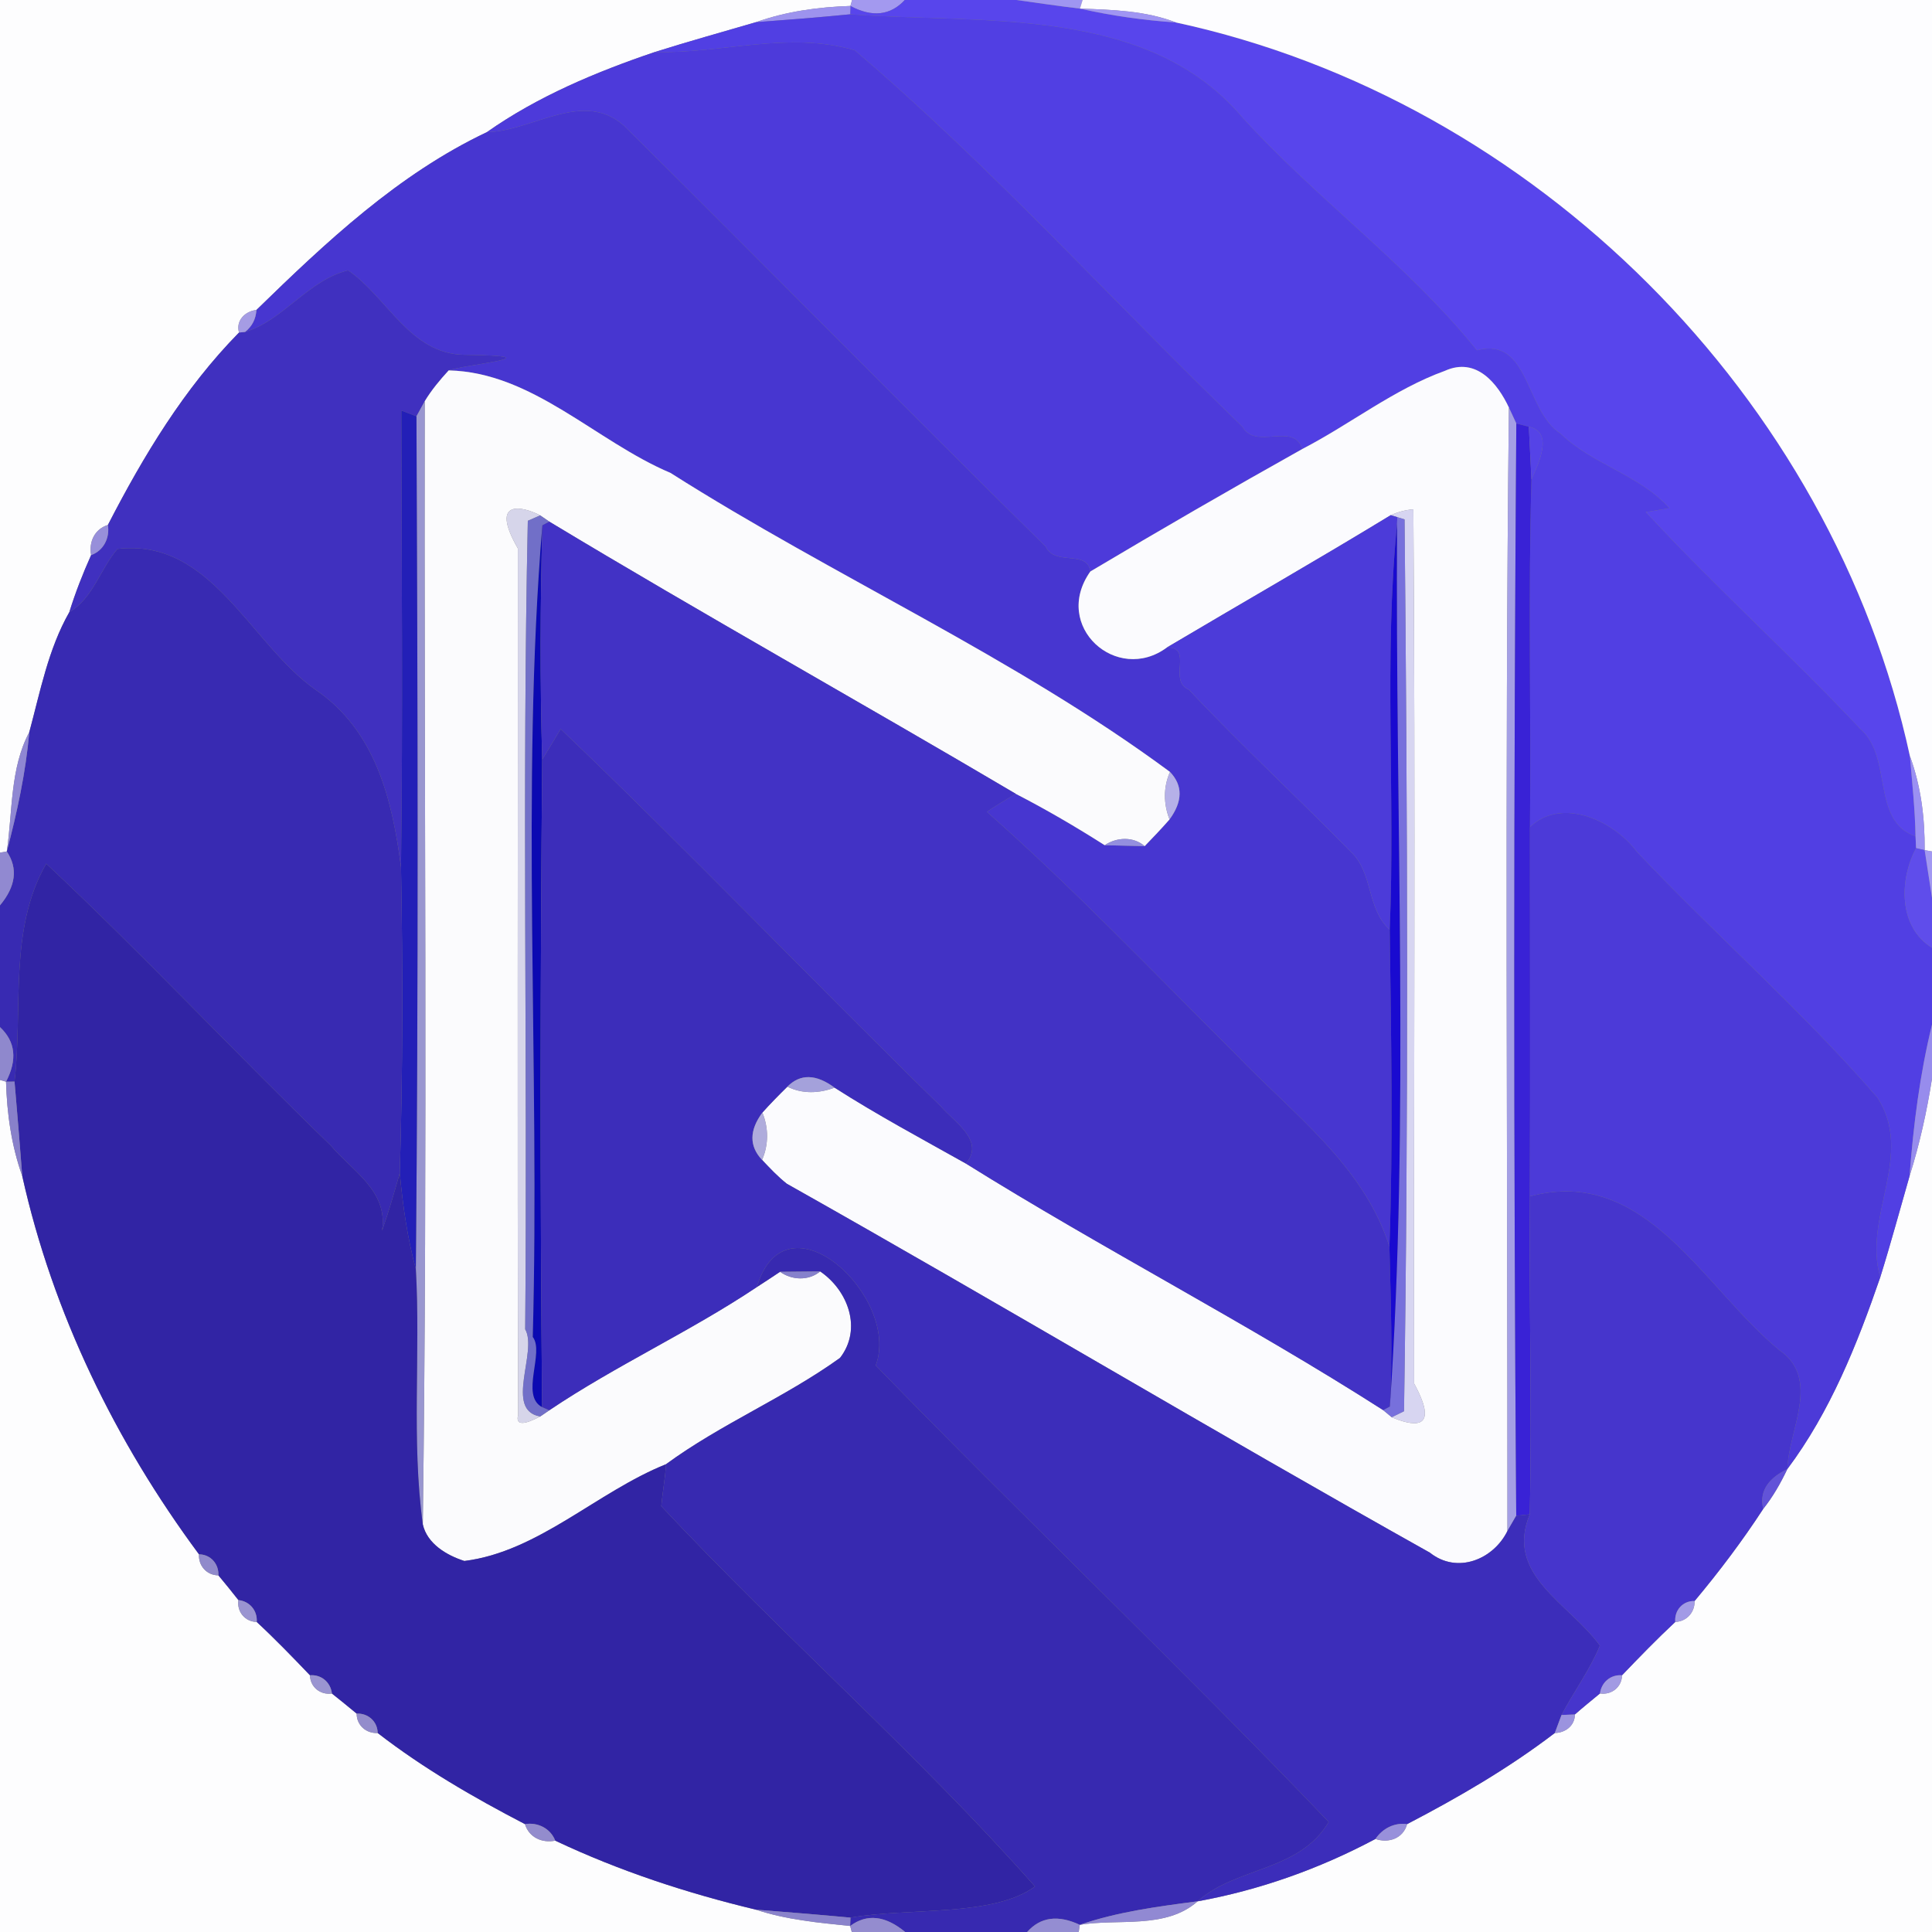 <?xml version="1.0" encoding="UTF-8" ?>
<!DOCTYPE svg PUBLIC "-//W3C//DTD SVG 1.1//EN" "http://www.w3.org/Graphics/SVG/1.1/DTD/svg11.dtd">
<svg width="250pt" height="250pt" viewBox="0 0 250 250" version="1.1" xmlns="http://www.w3.org/2000/svg">
<rect x="0" y="0" width="250" height="250" fill="#808080" stroke="none"/>
<g id="#fdfdfeff">
<path fill="#fdfdfe" opacity="1.00" d=" M 0.00 0.00 L 110.26 0.00 L 110.04 0.77 C 105.87 0.91 101.76 1.47 97.82 2.87 C 93.45 4.15 89.05 5.37 84.71 6.74 C 77.13 9.31 69.56 12.48 63.00 17.10 C 51.52 22.54 42.18 31.34 33.18 40.11 C 31.72 40.27 30.48 41.49 30.93 43.03 C 23.83 50.25 18.57 58.98 13.96 67.93 C 12.24 68.46 11.48 70.13 11.79 71.83 C 10.71 74.24 9.75 76.69 8.97 79.21 C 6.24 84.00 5.21 89.48 3.79 94.74 C 1.28 99.45 1.64 105.05 0.88 110.18 L 0.00 110.33 L 0.00 0.00 Z" />
<path fill="#fdfdfe" opacity="1.00" d=" M 0.00 139.74 L 0.78 139.97 C 0.90 144.13 1.48 148.24 2.88 152.18 C 6.83 169.93 14.95 186.56 25.75 201.13 C 25.66 202.61 26.75 203.84 28.26 203.85 C 29.14 204.90 30.00 205.97 30.85 207.05 C 30.63 208.54 31.69 209.85 33.22 209.88 C 35.60 212.09 37.86 214.43 40.11 216.78 C 40.14 218.31 41.46 219.36 42.95 219.14 C 44.02 220.00 45.10 220.86 46.15 221.74 C 46.15 223.25 47.38 224.33 48.87 224.25 C 54.80 228.84 61.29 232.59 67.93 236.04 C 68.46 237.77 70.14 238.52 71.85 238.18 C 80.16 242.11 88.89 244.97 97.82 247.11 C 101.77 248.42 105.90 248.80 110.01 249.22 L 110.22 250.00 L 0.00 250.00 L 0.00 139.74 Z" />
<path fill="#fdfdfe" opacity="1.00" d=" M 247.10 152.17 C 248.40 148.05 249.33 143.83 250.00 139.57 L 250.00 250.00 L 139.59 250.00 L 139.72 249.07 C 144.67 248.24 150.85 249.68 154.97 246.03 C 163.02 244.57 170.78 241.80 177.98 237.96 C 179.70 238.55 181.57 237.89 182.08 236.04 C 188.73 232.58 195.22 228.81 201.19 224.25 C 202.55 224.23 203.79 223.30 203.79 221.85 C 204.85 220.92 205.95 220.03 207.04 219.13 C 208.53 219.36 209.86 218.31 209.89 216.78 C 212.14 214.43 214.40 212.10 216.78 209.88 C 218.25 209.82 219.32 208.63 219.28 207.17 C 222.46 203.37 225.45 199.41 228.16 195.25 C 229.42 193.68 230.41 191.92 231.28 190.10 C 236.83 182.69 240.31 173.98 243.30 165.29 C 244.66 160.94 245.84 156.55 247.10 152.17 Z" />
</g>
<g id="#a399efff">
<path fill="#a399ef" opacity="1.00" d=" M 110.26 0.00 L 117.08 0.00 C 115.21 2.01 112.86 2.27 110.04 0.77 L 110.26 0.00 Z" />
</g>
<g id="#5845ecff">
<path fill="#5845ec" opacity="1.00" d=" M 117.08 0.00 L 131.54 0.00 C 134.26 0.38 137.01 0.79 139.75 1.11 C 143.84 2.04 147.99 2.62 152.18 2.91 C 198.62 12.95 237.08 51.43 247.14 97.83 C 247.43 101.28 247.81 104.75 247.87 108.23 C 242.07 106.23 244.99 98.00 240.69 94.29 C 231.68 84.72 221.88 75.91 212.97 66.26 C 213.73 66.13 215.26 65.88 216.02 65.76 C 212.11 61.41 206.08 60.13 201.92 56.10 C 197.34 53.19 197.92 43.51 191.11 45.33 C 182.12 34.17 170.38 25.79 160.78 15.22 C 148.41 0.59 127.08 3.13 110.01 1.85 L 110.04 0.77 C 112.86 2.27 115.21 2.01 117.08 0.00 Z" />
</g>
<g id="#9f95f1ff">
<path fill="#9f95f1" opacity="1.00" d=" M 131.54 0.00 L 140.09 0.00 L 139.75 1.11 C 137.01 0.79 134.26 0.38 131.54 0.00 Z" />
</g>
<g id="#fdfdffff">
<path fill="#fdfdff" opacity="1.00" d=" M 140.09 0.00 L 250.00 0.00 L 250.00 110.18 L 249.05 110.01 C 249.08 105.85 248.58 101.75 247.14 97.83 C 237.08 51.43 198.62 12.95 152.18 2.91 C 148.18 1.37 143.95 1.27 139.75 1.11 L 140.09 0.00 Z" />
</g>
<g id="#9d93eeff">
<path fill="#9d93ee" opacity="1.00" d=" M 97.82 2.87 C 101.76 1.47 105.87 0.91 110.04 0.77 L 110.01 1.85 C 105.95 2.25 101.88 2.57 97.82 2.87 Z" />
</g>
<g id="#a095f3ff">
<path fill="#a095f3" opacity="1.00" d=" M 139.75 1.11 C 143.95 1.27 148.18 1.37 152.18 2.91 C 147.99 2.62 143.84 2.04 139.75 1.11 Z" />
</g>
<g id="#513fe3ff">
<path fill="#513fe3" opacity="1.00" d=" M 97.82 2.87 C 101.88 2.57 105.95 2.25 110.01 1.85 C 127.08 3.13 148.41 0.59 160.78 15.22 C 170.38 25.79 182.12 34.17 191.11 45.33 C 197.92 43.51 197.34 53.19 201.92 56.10 C 206.08 60.13 212.11 61.41 216.02 65.76 C 215.26 65.88 213.73 66.13 212.97 66.26 C 221.88 75.91 231.68 84.72 240.69 94.29 C 244.99 98.00 242.07 106.23 247.87 108.23 C 247.89 108.61 247.92 109.37 247.94 109.75 C 245.75 113.82 245.64 119.97 250.00 122.64 L 250.00 132.59 C 248.43 139.01 247.59 145.58 247.10 152.17 C 245.84 156.55 244.66 160.94 243.30 165.29 C 241.02 157.39 247.76 149.46 242.93 142.03 C 233.23 130.83 221.98 121.00 211.79 110.20 C 208.78 106.18 202.12 103.08 197.98 107.01 C 198.13 92.03 197.74 77.04 198.17 62.06 C 199.04 60.06 201.12 55.89 197.83 55.22 C 197.42 55.11 196.62 54.90 196.21 54.80 C 195.97 54.28 195.49 53.25 195.25 52.73 C 193.82 49.69 191.07 46.13 186.96 47.99 C 180.40 50.36 174.74 54.88 168.52 58.10 C 167.37 54.52 162.47 58.31 160.75 55.20 C 143.98 39.02 128.35 21.63 110.59 6.50 C 101.99 4.00 93.39 6.95 84.71 6.74 C 89.05 5.37 93.45 4.15 97.82 2.87 Z" />
</g>
<g id="#4d3adaff">
<path fill="#4d3ada" opacity="1.00" d=" M 84.71 6.74 C 93.39 6.95 101.99 4.00 110.59 6.50 C 128.35 21.63 143.98 39.02 160.75 55.20 C 162.47 58.31 167.37 54.52 168.52 58.10 C 159.30 63.26 150.16 68.55 141.09 73.95 C 140.68 71.08 136.49 73.30 135.30 70.72 C 117.00 52.69 99.00 34.34 80.74 16.27 C 75.43 11.53 68.92 17.00 63.00 17.10 C 69.56 12.48 77.13 9.31 84.71 6.74 Z" />
</g>
<g id="#4736d0ff">
<path fill="#4736d0" opacity="1.00" d=" M 63.00 17.10 C 68.92 17.00 75.43 11.53 80.74 16.27 C 99.00 34.34 117.00 52.69 135.30 70.72 C 136.49 73.30 140.68 71.08 141.09 73.95 C 136.08 81.03 144.52 88.58 151.00 83.78 C 154.45 83.73 151.10 88.12 153.84 89.24 C 160.60 96.44 167.86 103.15 174.78 110.21 C 177.70 112.88 176.82 117.61 179.83 120.30 C 180.00 133.97 180.28 147.65 179.79 161.31 C 176.42 150.67 167.12 144.02 159.75 136.25 C 149.17 125.74 138.87 114.92 127.70 105.05 C 128.90 104.21 130.18 103.49 131.44 102.72 C 135.38 104.75 139.21 106.99 142.95 109.37 C 144.24 109.40 146.83 109.46 148.12 109.49 C 149.22 108.35 150.31 107.21 151.34 106.03 C 153.05 103.69 153.07 101.64 151.40 99.89 C 131.27 85.00 107.95 74.65 86.77 61.20 C 77.06 57.09 68.92 48.18 58.06 47.93 C 59.94 47.18 72.49 46.07 60.07 45.91 C 53.02 45.80 50.15 38.49 45.04 34.98 C 39.81 36.29 36.64 41.49 31.72 42.95 C 32.63 42.22 33.11 41.28 33.18 40.11 C 42.18 31.34 51.52 22.54 63.00 17.10 Z" />
</g>
<g id="#4030bfff">
<path fill="#4030bf" opacity="1.00" d=" M 31.72 42.95 C 36.64 41.49 39.81 36.29 45.04 34.98 C 50.15 38.49 53.02 45.80 60.07 45.91 C 72.49 46.07 59.94 47.18 58.06 47.93 C 56.92 49.17 55.83 50.48 54.96 51.92 C 54.69 52.41 54.16 53.39 53.89 53.87 C 53.40 53.68 52.42 53.31 51.93 53.12 C 51.96 72.81 52.14 92.50 51.89 112.20 C 50.76 103.46 48.58 94.49 40.78 89.22 C 32.33 83.24 27.33 69.59 15.20 71.03 C 12.98 73.61 12.04 77.42 8.97 79.21 C 9.75 76.69 10.71 74.24 11.79 71.83 C 13.41 71.26 14.23 69.59 13.96 67.93 C 18.57 58.98 23.83 50.25 30.93 43.03 L 31.72 42.95 Z" />
</g>
<g id="#a59ce4ff">
<path fill="#a59ce4" opacity="1.00" d=" M 30.93 43.03 C 30.48 41.49 31.72 40.27 33.18 40.11 C 33.11 41.28 32.63 42.22 31.72 42.95 L 30.93 43.03 Z" />
</g>
<g id="#fbfbfdff">
<path fill="#fbfbfd" opacity="1.00" d=" M 58.06 47.93 C 68.92 48.18 77.06 57.09 86.77 61.20 C 107.95 74.65 131.27 85.00 151.40 99.89 C 150.52 101.84 150.55 104.05 151.34 106.03 C 150.31 107.21 149.22 108.35 148.12 109.49 C 146.66 108.22 144.50 108.32 142.95 109.37 C 139.21 106.99 135.38 104.75 131.44 102.72 C 111.38 90.87 91.02 79.52 71.08 67.50 C 70.78 67.30 70.19 66.89 69.90 66.69 C 67.72 65.54 63.25 64.43 67.01 70.97 C 67.03 108.34 66.93 145.71 67.05 183.07 C 66.52 185.07 69.13 183.68 69.91 183.29 C 70.20 183.09 70.79 182.69 71.08 182.49 C 79.73 176.67 89.27 172.34 97.93 166.55 C 98.94 165.90 99.94 165.24 100.94 164.57 C 102.47 165.67 104.65 165.76 106.13 164.52 C 109.74 166.98 111.60 171.97 108.70 175.71 C 101.54 180.86 93.30 184.25 86.18 189.47 C 77.23 193.06 69.67 200.79 60.09 201.99 C 57.80 201.26 55.27 199.76 54.71 197.25 C 55.35 148.81 54.86 100.37 54.96 51.92 C 55.83 50.48 56.92 49.17 58.06 47.93 Z" />
</g>
<g id="#fbfbfeff">
<path fill="#fbfbfe" opacity="1.00" d=" M 168.52 58.10 C 174.74 54.88 180.40 50.36 186.96 47.99 C 191.07 46.13 193.82 49.69 195.25 52.73 C 194.71 101.19 195.08 149.65 195.06 198.11 C 193.27 201.76 188.59 203.75 185.02 200.91 C 157.12 185.29 129.67 168.86 101.82 153.18 C 100.65 152.26 99.63 151.17 98.61 150.09 C 99.47 148.14 99.46 145.93 98.65 143.97 C 99.69 142.81 100.78 141.70 101.89 140.61 C 103.81 141.58 106.02 141.49 107.99 140.74 C 113.50 144.27 119.28 147.36 124.98 150.56 C 142.70 161.62 161.43 171.24 178.98 182.47 C 179.26 182.70 179.81 183.16 180.09 183.39 C 182.39 184.36 186.56 185.58 182.99 179.03 C 182.92 141.32 183.17 103.60 182.89 65.90 C 181.86 65.99 180.89 66.25 179.96 66.66 C 170.38 72.50 160.64 78.06 151.00 83.78 C 144.52 88.58 136.08 81.03 141.09 73.95 C 150.16 68.55 159.30 63.26 168.52 58.10 Z" />
</g>
<g id="#9996d0ff">
<path fill="#9996d0" opacity="1.00" d=" M 53.89 53.87 C 54.16 53.39 54.69 52.41 54.96 51.92 C 54.86 100.37 55.35 148.81 54.71 197.25 C 53.22 186.30 54.43 175.22 53.81 164.22 C 54.15 127.44 54.05 90.65 53.89 53.87 Z" />
</g>
<g id="#231fb7ff">
<path fill="#231fb7" opacity="1.00" d=" M 51.93 53.12 C 52.42 53.31 53.40 53.68 53.89 53.87 C 54.05 90.65 54.15 127.44 53.81 164.22 C 52.70 160.15 52.12 155.98 51.73 151.79 C 52.13 138.60 52.13 125.39 51.89 112.20 C 52.14 92.50 51.96 72.81 51.93 53.12 Z" />
</g>
<g id="#a49fe5ff">
<path fill="#a49fe5" opacity="1.00" d=" M 195.25 52.73 C 195.49 53.25 195.97 54.28 196.21 54.80 C 195.87 101.91 195.85 149.03 196.20 196.14 C 195.91 196.64 195.35 197.62 195.06 198.11 C 195.08 149.65 194.71 101.19 195.25 52.73 Z" />
</g>
<g id="#3922d6ff">
<path fill="#3922d6" opacity="1.00" d=" M 196.21 54.80 C 196.62 54.90 197.42 55.11 197.83 55.22 C 197.91 56.93 198.09 60.35 198.17 62.06 C 197.74 77.04 198.13 92.03 197.98 107.01 C 197.98 122.94 198.02 138.88 197.97 154.81 C 197.83 168.52 198.26 182.25 197.95 195.96 C 197.51 196.01 196.63 196.10 196.20 196.14 C 195.85 149.03 195.87 101.91 196.21 54.80 Z" />
</g>
<g id="#5543e7ff">
<path fill="#5543e7" opacity="1.00" d=" M 197.83 55.22 C 201.12 55.89 199.04 60.06 198.17 62.06 C 198.09 60.35 197.91 56.93 197.83 55.22 Z" />
</g>
<g id="#d6d5eaff">
<path fill="#d6d5ea" opacity="1.00" d=" M 67.01 70.97 C 63.25 64.43 67.72 65.54 69.90 66.69 C 69.50 66.87 68.70 67.22 68.30 67.39 C 67.55 102.25 68.27 137.14 67.96 172.01 C 69.61 174.87 65.21 182.51 69.91 183.29 C 69.13 183.68 66.52 185.07 67.05 183.07 C 66.93 145.71 67.03 108.34 67.01 70.97 Z" />
</g>
<g id="#d7d5f1ff">
<path fill="#d7d5f1" opacity="1.00" d=" M 179.96 66.66 C 180.89 66.25 181.86 65.99 182.89 65.90 C 183.17 103.60 182.92 141.32 182.99 179.03 C 186.56 185.58 182.39 184.36 180.09 183.39 C 180.48 183.19 181.28 182.80 181.68 182.61 C 182.27 144.16 182.13 105.66 181.75 67.21 L 180.81 66.92 L 179.96 66.66 Z" />
</g>
<g id="#716fc8ff">
<path fill="#716fc8" opacity="1.00" d=" M 68.30 67.39 C 68.70 67.22 69.50 66.87 69.90 66.69 C 70.19 66.89 70.78 67.30 71.08 67.50 L 70.18 67.97 C 67.37 101.92 69.88 138.17 68.94 173.00 C 70.49 175.01 67.28 180.58 70.15 182.08 L 71.08 182.49 C 70.79 182.69 70.20 183.09 69.91 183.29 C 65.21 182.51 69.61 174.87 67.96 172.01 C 68.27 137.14 67.55 102.25 68.30 67.39 Z" />
</g>
<g id="#4c3bd9ff">
<path fill="#4c3bd9" opacity="1.00" d=" M 151.00 83.78 C 160.64 78.06 170.38 72.50 179.96 66.66 L 180.81 66.92 L 180.78 67.80 C 179.05 85.25 180.56 102.81 179.83 120.30 C 176.82 117.61 177.70 112.88 174.78 110.21 C 167.86 103.15 160.60 96.44 153.84 89.24 C 151.10 88.12 154.45 83.73 151.00 83.78 Z" />
</g>
<g id="#7770dcff">
<path fill="#7770dc" opacity="1.00" d=" M 180.81 66.92 L 181.75 67.21 C 182.13 105.66 182.27 144.16 181.68 182.61 C 181.28 182.80 180.48 183.19 180.09 183.39 C 179.81 183.16 179.26 182.70 178.98 182.47 L 179.85 182.00 C 182.40 144.94 180.53 105.70 180.78 67.80 L 180.81 66.92 Z" />
</g>
<g id="#978fdaff">
<path fill="#978fda" opacity="1.00" d=" M 11.79 71.83 C 11.48 70.13 12.24 68.46 13.96 67.93 C 14.23 69.59 13.41 71.26 11.79 71.83 Z" />
</g>
<g id="#0b09b2ff">
<path fill="#0b09b2" opacity="1.00" d=" M 68.94 173.00 C 69.88 138.17 67.37 101.92 70.18 67.97 C 69.91 78.07 69.87 88.18 70.16 98.29 C 69.91 126.21 69.88 154.15 70.15 182.08 C 67.28 180.58 70.49 175.01 68.94 173.00 Z" />
</g>
<g id="#4232c5ff">
<path fill="#4232c5" opacity="1.00" d=" M 70.18 67.97 L 71.08 67.50 C 91.02 79.52 111.38 90.87 131.44 102.72 C 130.18 103.49 128.90 104.21 127.70 105.05 C 138.87 114.92 149.17 125.74 159.75 136.25 C 167.12 144.02 176.42 150.67 179.79 161.31 C 179.95 168.20 180.23 175.11 179.85 182.00 L 178.98 182.47 C 161.43 171.24 142.70 161.62 124.98 150.56 C 127.49 147.62 123.53 145.25 121.79 143.21 C 105.25 127.05 89.26 110.31 72.55 94.33 C 71.76 95.65 70.98 96.98 70.16 98.29 C 69.87 88.18 69.91 78.07 70.18 67.97 Z" />
</g>
<g id="#190ad0ff">
<path fill="#190ad0" opacity="1.00" d=" M 179.83 120.30 C 180.56 102.81 179.05 85.25 180.78 67.80 C 180.53 105.70 182.40 144.94 179.85 182.00 C 180.23 175.11 179.95 168.20 179.79 161.31 C 180.28 147.65 180.00 133.97 179.83 120.30 Z" />
</g>
<g id="#382ab2ff">
<path fill="#382ab2" opacity="1.00" d=" M 15.20 71.03 C 27.33 69.59 32.33 83.24 40.78 89.22 C 48.58 94.49 50.76 103.46 51.89 112.20 C 52.13 125.39 52.13 138.60 51.73 151.79 C 51.03 154.29 50.30 156.79 49.44 159.25 C 50.25 154.09 45.56 151.52 42.79 148.22 C 30.37 136.21 18.57 123.55 5.98 111.76 C 1.10 120.28 2.98 130.57 1.88 139.96 L 0.78 139.97 C 2.26 137.13 2.00 134.78 0.00 132.91 L 0.00 117.15 C 2.05 114.69 2.34 112.36 0.88 110.18 C 2.21 105.12 3.33 99.97 3.79 94.74 C 5.21 89.48 6.24 84.00 8.97 79.21 C 12.04 77.42 12.98 73.61 15.20 71.03 Z" />
</g>
<g id="#3c2dbaff">
<path fill="#3c2dba" opacity="1.00" d=" M 72.55 94.33 C 89.26 110.31 105.25 127.05 121.79 143.21 C 123.53 145.25 127.49 147.62 124.98 150.56 C 119.28 147.36 113.50 144.27 107.99 140.74 C 105.59 138.97 103.56 138.93 101.89 140.61 C 100.78 141.70 99.69 142.81 98.65 143.97 C 96.95 146.27 96.94 148.32 98.61 150.09 C 99.63 151.17 100.65 152.26 101.82 153.18 C 129.67 168.86 157.12 185.29 185.02 200.91 C 188.59 203.75 193.27 201.76 195.06 198.11 C 195.35 197.62 195.91 196.64 196.20 196.14 C 196.63 196.10 197.51 196.01 197.95 195.96 C 194.70 203.82 203.03 207.44 207.03 212.94 C 205.71 216.11 203.66 218.89 202.06 221.92 C 201.85 222.50 201.41 223.66 201.19 224.25 C 195.22 228.81 188.73 232.58 182.08 236.04 C 180.43 235.81 178.90 236.61 177.98 237.96 C 170.78 241.80 163.02 244.57 154.97 246.03 C 159.87 241.58 168.15 242.19 171.93 235.76 C 152.79 215.70 132.64 196.59 113.32 176.69 C 116.59 167.89 101.72 153.93 97.93 166.55 C 89.27 172.34 79.73 176.67 71.08 182.49 L 70.15 182.08 C 69.88 154.15 69.91 126.21 70.16 98.29 C 70.98 96.98 71.76 95.65 72.55 94.33 Z" />
</g>
<g id="#8f87d3ff">
<path fill="#8f87d3" opacity="1.00" d=" M 0.88 110.18 C 1.64 105.05 1.28 99.45 3.79 94.74 C 3.33 99.97 2.21 105.12 0.88 110.18 Z" />
</g>
<g id="#9b90f3ff">
<path fill="#9b90f3" opacity="1.00" d=" M 247.14 97.83 C 248.58 101.75 249.08 105.85 249.05 110.01 L 247.94 109.75 C 247.92 109.37 247.89 108.61 247.87 108.23 C 247.81 104.75 247.43 101.28 247.14 97.83 Z" />
</g>
<g id="#b5b0e8ff">
<path fill="#b5b0e8" opacity="1.00" d=" M 151.40 99.89 C 153.07 101.64 153.05 103.69 151.34 106.03 C 150.55 104.05 150.52 101.84 151.40 99.89 Z" />
</g>
<g id="#4c3ad8ff">
<path fill="#4c3ad8" opacity="1.00" d=" M 197.98 107.01 C 202.12 103.08 208.78 106.18 211.79 110.20 C 221.98 121.00 233.23 130.83 242.93 142.03 C 247.76 149.46 241.02 157.39 243.30 165.29 C 240.31 173.98 236.83 182.69 231.28 190.10 C 231.42 185.07 235.66 178.44 230.26 174.72 C 220.39 166.64 212.98 150.78 197.97 154.81 C 198.02 138.88 197.98 122.94 197.98 107.01 Z" />
</g>
<g id="#948fdfff">
<path fill="#948fdf" opacity="1.00" d=" M 142.95 109.37 C 144.50 108.32 146.66 108.22 148.12 109.49 C 146.83 109.46 144.24 109.40 142.95 109.37 Z" />
</g>
<g id="#9189d1ff">
<path fill="#9189d1" opacity="1.00" d=" M 0.00 110.33 L 0.88 110.18 C 2.34 112.36 2.05 114.69 0.00 117.15 L 0.00 110.33 Z" />
</g>
<g id="#5f4debff">
<path fill="#5f4deb" opacity="1.00" d=" M 250.00 122.64 C 245.64 119.97 245.75 113.82 247.94 109.75 L 249.05 110.01 C 249.29 111.54 249.76 114.62 250.00 116.16 L 250.00 122.64 Z" />
</g>
<g id="#a298f2ff">
<path fill="#a298f2" opacity="1.00" d=" M 249.05 110.01 L 250.00 110.18 L 250.00 116.16 C 249.76 114.62 249.29 111.54 249.05 110.01 Z" />
</g>
<g id="#3124a4ff">
<path fill="#3124a4" opacity="1.00" d=" M 1.88 139.96 C 2.98 130.57 1.10 120.28 5.98 111.76 C 18.57 123.55 30.37 136.21 42.79 148.22 C 45.56 151.52 50.25 154.09 49.44 159.25 C 50.30 156.79 51.03 154.29 51.73 151.79 C 52.12 155.98 52.70 160.15 53.81 164.22 C 54.43 175.22 53.22 186.30 54.71 197.25 C 55.27 199.76 57.80 201.26 60.09 201.99 C 69.67 200.79 77.23 193.06 86.18 189.47 C 86.08 191.29 85.73 193.08 85.57 194.90 C 101.27 211.67 118.76 226.97 133.93 244.11 C 128.50 248.08 117.72 246.81 110.05 248.14 C 105.98 247.76 101.90 247.43 97.82 247.11 C 88.89 244.97 80.16 242.11 71.85 238.18 C 71.23 236.59 69.58 235.77 67.93 236.04 C 61.29 232.59 54.80 228.84 48.87 224.25 C 48.85 222.75 47.62 221.67 46.15 221.74 C 45.10 220.86 44.02 220.00 42.95 219.14 C 42.78 217.68 41.57 216.66 40.11 216.78 C 37.86 214.43 35.60 212.09 33.22 209.88 C 33.33 208.42 32.31 207.20 30.85 207.05 C 30.00 205.97 29.14 204.90 28.26 203.85 C 28.33 202.37 27.25 201.14 25.75 201.13 C 14.95 186.56 6.83 169.93 2.88 152.18 C 2.56 148.10 2.24 144.03 1.88 139.96 Z" />
</g>
<g id="#8f88cdff">
<path fill="#8f88cd" opacity="1.00" d=" M 0.00 132.91 C 2.00 134.78 2.26 137.13 0.78 139.97 L 0.00 139.74 L 0.00 132.91 Z" />
</g>
<g id="#978cedff">
<path fill="#978ced" opacity="1.00" d=" M 247.10 152.17 C 247.59 145.58 248.43 139.01 250.00 132.59 L 250.00 139.57 C 249.33 143.83 248.40 148.05 247.10 152.17 Z" />
</g>
<g id="#8880caff">
<path fill="#8880ca" opacity="1.00" d=" M 0.78 139.97 L 1.88 139.96 C 2.24 144.03 2.56 148.10 2.88 152.18 C 1.48 148.24 0.90 144.13 0.78 139.97 Z" />
</g>
<g id="#a4a1dbff">
<path fill="#a4a1db" opacity="1.00" d=" M 101.89 140.61 C 103.56 138.93 105.59 138.97 107.99 140.74 C 106.02 141.49 103.81 141.58 101.89 140.61 Z" />
</g>
<g id="#afacdcff">
<path fill="#afacdc" opacity="1.00" d=" M 98.61 150.09 C 96.94 148.32 96.95 146.27 98.65 143.97 C 99.46 145.93 99.47 148.14 98.61 150.09 Z" />
</g>
<g id="#4635ccff">
<path fill="#4635cc" opacity="1.00" d=" M 197.97 154.81 C 212.98 150.78 220.39 166.64 230.26 174.72 C 235.66 178.44 231.42 185.07 231.28 190.10 C 229.16 191.13 227.56 192.72 228.16 195.25 C 225.45 199.41 222.46 203.37 219.28 207.17 C 217.76 207.12 216.64 208.38 216.78 209.88 C 214.40 212.10 212.14 214.43 209.89 216.78 C 208.43 216.66 207.22 217.68 207.04 219.13 C 205.95 220.03 204.85 220.92 203.79 221.85 C 203.36 221.87 202.50 221.90 202.06 221.92 C 203.66 218.89 205.71 216.11 207.03 212.94 C 203.03 207.44 194.70 203.82 197.95 195.96 C 198.26 182.25 197.83 168.52 197.97 154.81 Z" />
</g>
<g id="#3729b0ff">
<path fill="#3729b0" opacity="1.00" d=" M 97.93 166.55 C 101.72 153.93 116.59 167.89 113.32 176.69 C 132.64 196.59 152.79 215.70 171.93 235.76 C 168.15 242.19 159.87 241.58 154.97 246.03 C 149.82 246.70 144.65 247.38 139.72 249.07 C 136.90 247.75 134.63 248.06 132.91 250.00 L 117.13 250.00 C 114.55 247.87 112.18 247.61 110.01 249.22 L 110.05 248.14 C 117.72 246.81 128.50 248.08 133.93 244.11 C 118.76 226.97 101.27 211.67 85.57 194.90 C 85.73 193.08 86.08 191.29 86.18 189.47 C 93.30 184.25 101.54 180.86 108.70 175.71 C 111.60 171.97 109.74 166.98 106.13 164.52 C 104.83 164.53 102.24 164.56 100.94 164.57 C 99.94 165.24 98.94 165.90 97.93 166.55 Z" />
</g>
<g id="#8681ccff">
<path fill="#8681cc" opacity="1.00" d=" M 100.94 164.57 C 102.24 164.56 104.83 164.53 106.13 164.52 C 104.65 165.76 102.47 165.67 100.94 164.57 Z" />
</g>
<g id="#6253d8ff">
<path fill="#6253d8" opacity="1.00" d=" M 228.16 195.25 C 227.56 192.72 229.16 191.13 231.28 190.10 C 230.41 191.92 229.42 193.68 228.16 195.25 Z" />
</g>
<g id="#908acbff">
<path fill="#908acb" opacity="1.00" d=" M 25.75 201.13 C 27.25 201.14 28.33 202.37 28.26 203.85 C 26.75 203.84 25.66 202.61 25.75 201.13 Z" />
</g>
<g id="#9a94d1ff">
<path fill="#9a94d1" opacity="1.00" d=" M 30.85 207.05 C 32.31 207.20 33.33 208.42 33.22 209.88 C 31.69 209.85 30.63 208.54 30.85 207.05 Z" />
<path fill="#9a94d1" opacity="1.00" d=" M 40.11 216.78 C 41.57 216.66 42.78 217.68 42.95 219.14 C 41.46 219.36 40.14 218.31 40.11 216.78 Z" />
</g>
<g id="#a29ae6ff">
<path fill="#a29ae6" opacity="1.00" d=" M 216.78 209.88 C 216.64 208.38 217.76 207.12 219.28 207.17 C 219.32 208.63 218.25 209.82 216.78 209.88 Z" />
</g>
<g id="#a29ae3ff">
<path fill="#a29ae3" opacity="1.00" d=" M 207.04 219.13 C 207.22 217.68 208.43 216.66 209.89 216.78 C 209.86 218.31 208.53 219.36 207.04 219.13 Z" />
</g>
<g id="#938cccff">
<path fill="#938ccc" opacity="1.00" d=" M 46.15 221.74 C 47.62 221.67 48.85 222.75 48.87 224.25 C 47.38 224.33 46.15 223.25 46.15 221.74 Z" />
</g>
<g id="#9b93dfff">
<path fill="#9b93df" opacity="1.00" d=" M 202.06 221.92 C 202.50 221.90 203.36 221.87 203.79 221.85 C 203.79 223.30 202.55 224.23 201.19 224.25 C 201.41 223.66 201.85 222.50 202.06 221.92 Z" />
</g>
<g id="#938ccdff">
<path fill="#938ccd" opacity="1.00" d=" M 67.93 236.04 C 69.58 235.77 71.23 236.59 71.85 238.18 C 70.14 238.52 68.46 237.77 67.93 236.04 Z" />
</g>
<g id="#9890dbff">
<path fill="#9890db" opacity="1.00" d=" M 177.98 237.96 C 178.90 236.61 180.43 235.81 182.08 236.04 C 181.57 237.89 179.70 238.55 177.98 237.96 Z" />
</g>
<g id="#9189d3ff">
<path fill="#9189d3" opacity="1.00" d=" M 139.72 249.07 C 144.65 247.38 149.82 246.70 154.97 246.03 C 150.85 249.68 144.67 248.24 139.72 249.07 Z" />
</g>
<g id="#8a83cbff">
<path fill="#8a83cb" opacity="1.00" d=" M 97.82 247.11 C 101.90 247.43 105.98 247.76 110.05 248.14 L 110.01 249.22 C 105.90 248.80 101.77 248.42 97.82 247.11 Z" />
</g>
<g id="#948ccfff">
<path fill="#948ccf" opacity="1.00" d=" M 110.01 249.22 C 112.18 247.61 114.55 247.87 117.13 250.00 L 110.22 250.00 L 110.01 249.22 Z" />
</g>
<g id="#948dd2ff">
<path fill="#948dd2" opacity="1.00" d=" M 132.91 250.00 C 134.63 248.06 136.90 247.75 139.72 249.07 L 139.59 250.00 L 132.91 250.00 Z" />
</g>
</svg>
